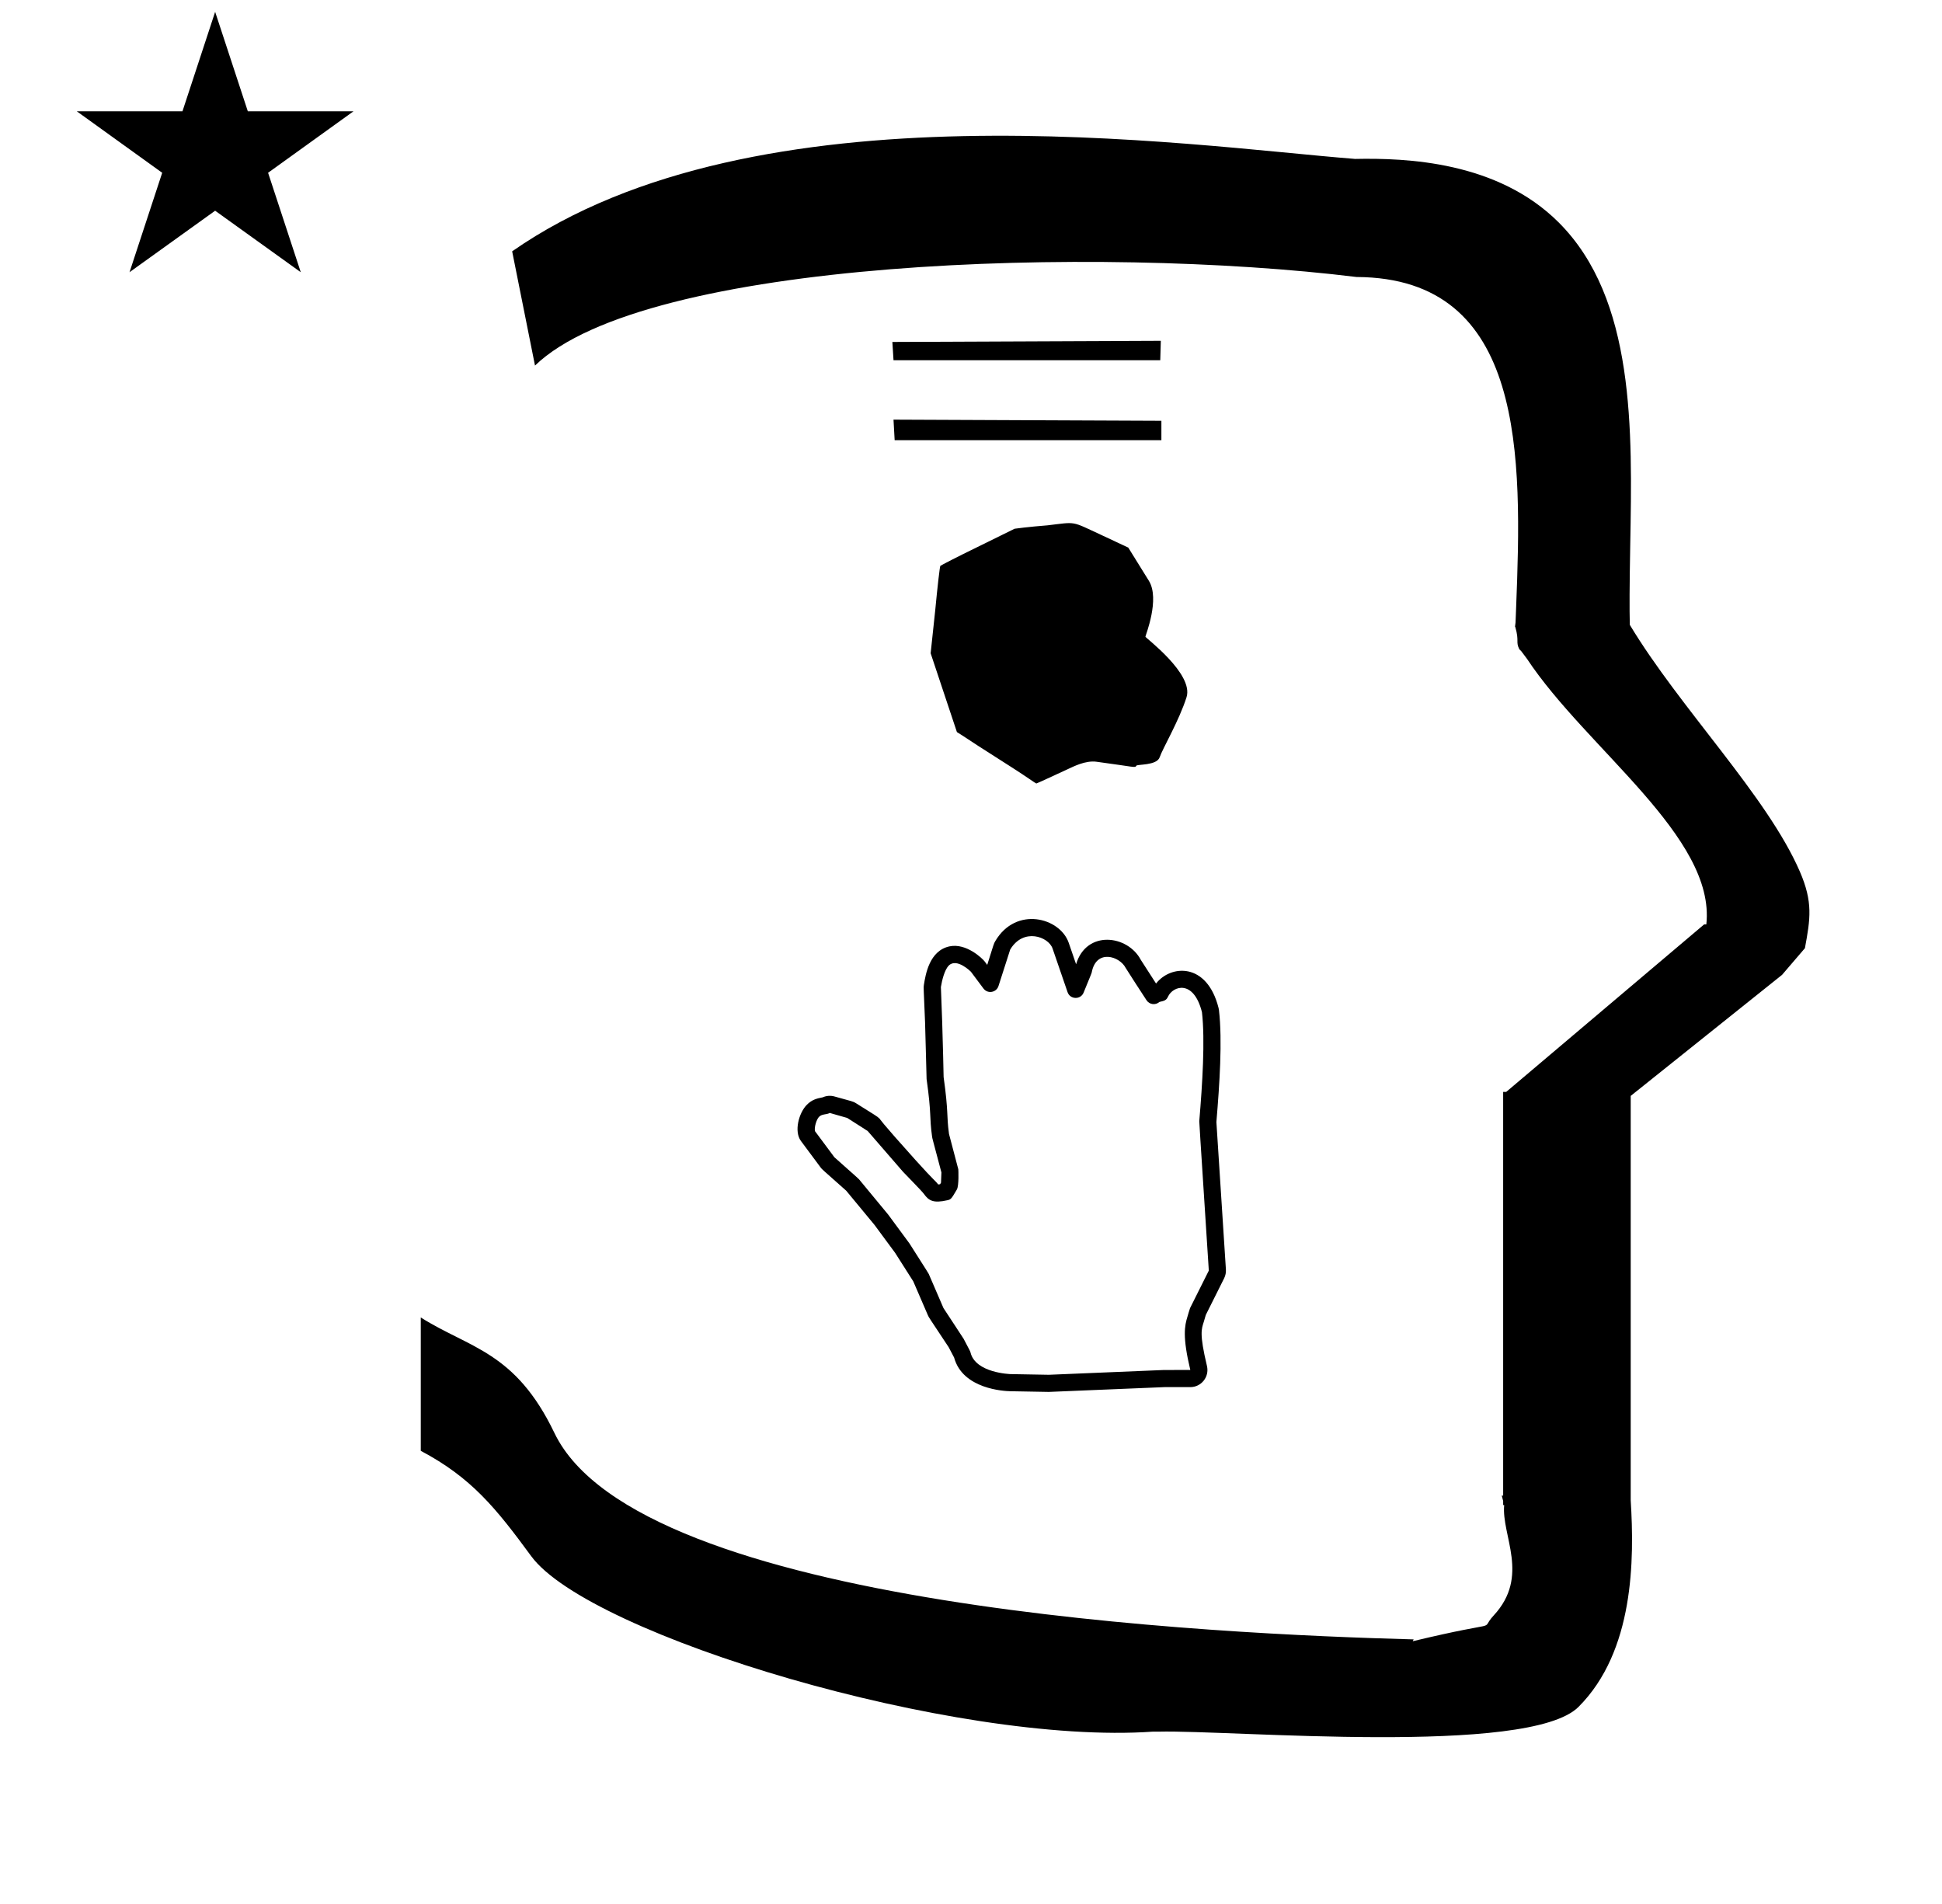 <?xml version="1.0" standalone="no"?>
<!DOCTYPE svg PUBLIC "-//W3C//DTD SVG 1.1//EN" "http://www.w3.org/Graphics/SVG/1.1/DTD/svg11.dtd" >
<svg xmlns="http://www.w3.org/2000/svg" xmlns:xlink="http://www.w3.org/1999/xlink" version="1.1" viewBox="-10 0 1020 1000">
  <g transform="matrix(1 0 0 -1 0 800)">
   <path fill="currentColor"
d="M30.324 741.553h55.515l17.161 52.226l17.16 -52.226h55.516l-44.867 -32.296l17.161 -52.225l-44.97 32.296l-44.971 -32.296l17.161 52.225zM271 608l-12 60c128.725 89.788 355.203 55.363 442.457 48.56
c0 -0.011 0.001 -0.021 0.001 -0.032c27.446 0.582 75.186 -1.321 107.268 -33.403c40.14 -40.14 38.615 -108.841 37.525 -169.365c-0.396 -21.926 -0.434 -33.24 -0.222 -41.946
c26.379 -43.828 72.168 -89.959 89.325 -129.607c6.951 -16.064 5.492 -24.764 2.646 -40.205l-12 -14l-79.501 -63.577v-212.431c1.939 -31.087 1.824 -79.241 -27.416 -108.48c-26.032 -26.032 -182.507 -12.02 -220.584 -13.005
l-2.901 0.013c-103.732 -7.3 -296.108 50.602 -326.603 92.172c-18.506 25.227 -31.401 41.253 -57.995 55.309v70.037c25.817 -16.263 49.624 -17.807 70.19 -60.636c44.219 -92.082 349.455 -105.734 451.309 -108.438l-0.499 -0.963
c50 12 34.151 4.481 42.535 13.536c19.177 20.712 3.979 41.969 5.508 57.965h-0.542v2.149c-0.254 0.99 -0.501 1.941 -0.738 2.849h0.738v207.174v3.487v1.339h1.582l104 88h1.133
c4.983 45.895 -62.838 92.129 -94.216 139.501l-3 4l-1 1c-2.021 3.992 0.044 4.025 -2.084 11.56c-0.037 0.131 -0.189 0.247 -0.175 0.367l0.259 2.072l0.064 1.499
c0.01 0.227 0.15 3.896 0.242 6.244c3.114 79.152 5.197 173.389 -83.815 173.771c-136.35 16.746 -373.536 9.534 -431.49 -46.514zM601.411 80.462c0.214 0.009 13.769 0.001 13.773 0.008
c-4.175 17.512 -3.002 23.149 -1.479 28.062c0.015 0.045 1.192 4.118 1.354 4.439l9.847 19.693c-5.04 78.12 -5.04 78.12 -5.012 78.455c1.655 19.654 3.1 42.58 1.412 57.265
c-4.389 17.431 -15.278 13.752 -17.821 8.177c-0.899 -1.97 -1.912 -2.202 -4.526 -2.801c-2.032 -1.817 -5.229 -1.42 -6.749 0.869c-1.905 2.87 -10.721 16.52 -10.952 16.974
c-3.188 6.244 -15.485 10.085 -17.836 -2.274c-0.085 -0.447 -0.085 -0.447 -4.282 -10.679c-1.564 -3.812 -7.077 -3.653 -8.417 0.244l-7.896 22.971c-2.111 6.141 -15.281 11.044 -22.239 -0.584
c-0.128 -0.384 -1.067 -3.231 -6.145 -19.155c-1.104 -3.462 -5.71 -4.253 -7.899 -1.312c-6.495 8.728 -6.495 8.728 -6.609 8.842c-0.043 0.043 -7.418 7.406 -11.596 3.228
c-2.288 -2.288 -3.582 -7.874 -4.152 -11.299c0.017 -0.514 0.118 -3.545 0.681 -18.248c0.335 -9.155 0.742 -28.721 0.751 -29.011c2.678 -19.087 1.439 -19.683 2.832 -29.895
c0.102 -0.393 0.873 -3.369 4.884 -18.551c0.039 -0.148 0.406 -8.648 -0.757 -10.625c-2.859 -4.859 -3.058 -5.197 -4.943 -5.629c-7.465 -1.711 -9.826 -0.207 -12.351 3.295
c-1.298 1.802 -10.128 10.651 -11.016 11.676l-18.504 21.351c-0.5 0.33 -3.067 2.013 -10.793 6.906c-0.451 0.137 -2.614 0.782 -9.144 2.61c-1.825 -1.001 -4.002 -0.397 -5.652 -2.048
c-1.198 -1.198 -2.58 -5.211 -2.141 -7.482l10.209 -13.729c1.967 -1.844 12.417 -10.953 12.93 -11.572c15.255 -18.447 15.255 -18.447 15.328 -18.547c11.086 -15.021 11.086 -15.021 11.17 -15.151
c9.996 -15.71 9.996 -15.71 10.138 -16.037l7.721 -17.898c2.134 -3.307 10.38 -15.748 10.601 -16.168c3.474 -6.601 3.474 -6.601 3.604 -7.149c2.585 -10.833 20.893 -11.372 21.133 -11.376l20.025 -0.357zM615.185 71.467
h-13.491c-60.696 -2.521 -60.696 -2.521 -60.831 -2.519l-20.169 0.36c-3.202 0.061 -25.065 1.083 -29.565 17.691l-2.865 5.444c-10.485 15.906 -10.307 15.379 -10.941 16.85l-7.637 17.705l-9.531 14.977l-10.829 14.671
l-14.872 17.984c-12.775 11.315 -12.775 11.315 -13.336 12.069l-10.44 14.04c-3.725 5.009 -1.124 14.782 3.132 19.039c2.496 2.496 4.85 3.258 8.338 3.9c1.931 0.863 4.103 1.013 6.116 0.448
c9.498 -2.659 9.705 -2.519 11.374 -3.576c10.192 -6.455 10.966 -6.699 12.426 -8.158c0.17 -0.171 -0.219 -0.527 18.93 -21.816c9.977 -11.092 10.366 -10.736 11.799 -12.678
c0.236 0.021 0.562 0.062 0.972 0.129l0.482 0.819l0.215 5.38c-4.799 18.16 -4.746 17.658 -4.908 18.844c-1.5 10.919 -0.181 11.075 -2.876 30.209c-0.041 0.295 -0.58 23.66 -0.802 29.709
c-0.72 18.8 -0.892 18.059 -0.611 19.798c0.876 5.43 2.896 17.943 13.468 20.173c8.791 1.854 17.311 -6.398 18.481 -7.97l1.309 -1.759c3.513 11.146 3.4 11.072 4.224 12.473
c10.881 18.507 34.012 12.413 38.59 -0.904l3.863 -11.238c5.389 18.108 27.064 15.412 33.961 2.357c0.081 -0.125 7.749 -12.037 8.037 -12.482c7.565 9.778 26.724 11.427 32.835 -12.844
c0.097 -0.387 0.169 -0.779 0.214 -1.174c1.843 -16.034 0.305 -38.964 -1.356 -58.725l4.997 -77.446c0.102 -1.574 -0.208 -3.17 -0.929 -4.611l-9.629 -19.258
c-0.277 -1.073 -0.601 -2.145 -1.028 -3.522c-1.198 -3.867 -2.463 -6.095 1.638 -23.294c1.349 -5.653 -2.936 -11.097 -8.751 -11.097zM459.3 610.8l-0.6 9.601l141 0.6l-0.3 -10.2h-140.101zM459.9 568.8
l-0.601 10.8l140.7 -0.6v-10.2h-140.1zM522 396.6c-6.6 4.2 -15 9.601 -18.3 11.7c-3.3 2.101 -7.2 4.8 -8.7 5.7l-2.399 1.5l-6.9 20.7l-6.9 20.7l2.4 22.5
c1.2 12.6 2.4 23.1 2.7 23.399c0.3 0.3 9 4.8 19.5 9.9l19.5 9.6l4.8 0.601c2.7 0.3 8.4 0.899 12.6 1.199c15.301 1.801 12 2.4 28.2 -5.1l14.101 -6.6l10.8 -17.4
c6 -9.6 -1.8 -28.8 -1.8 -29.4c0 -0.6 25.5 -19.5 21.6 -31.8c-3.9 -12.3 -12.6 -27 -14.1 -31.5s-12 -3.6 -12.301 -4.5c-0.6 -1.2 -0.6 -0.6 -20.699 2.101
c-6 0.899 -12.601 -2.7 -14.7 -3.601c-7.8 -3.6 -16.8 -7.8 -17.101 -7.8c-0.3 0 -5.699 3.9 -12.3 8.1z" />
  </g>

</svg>
